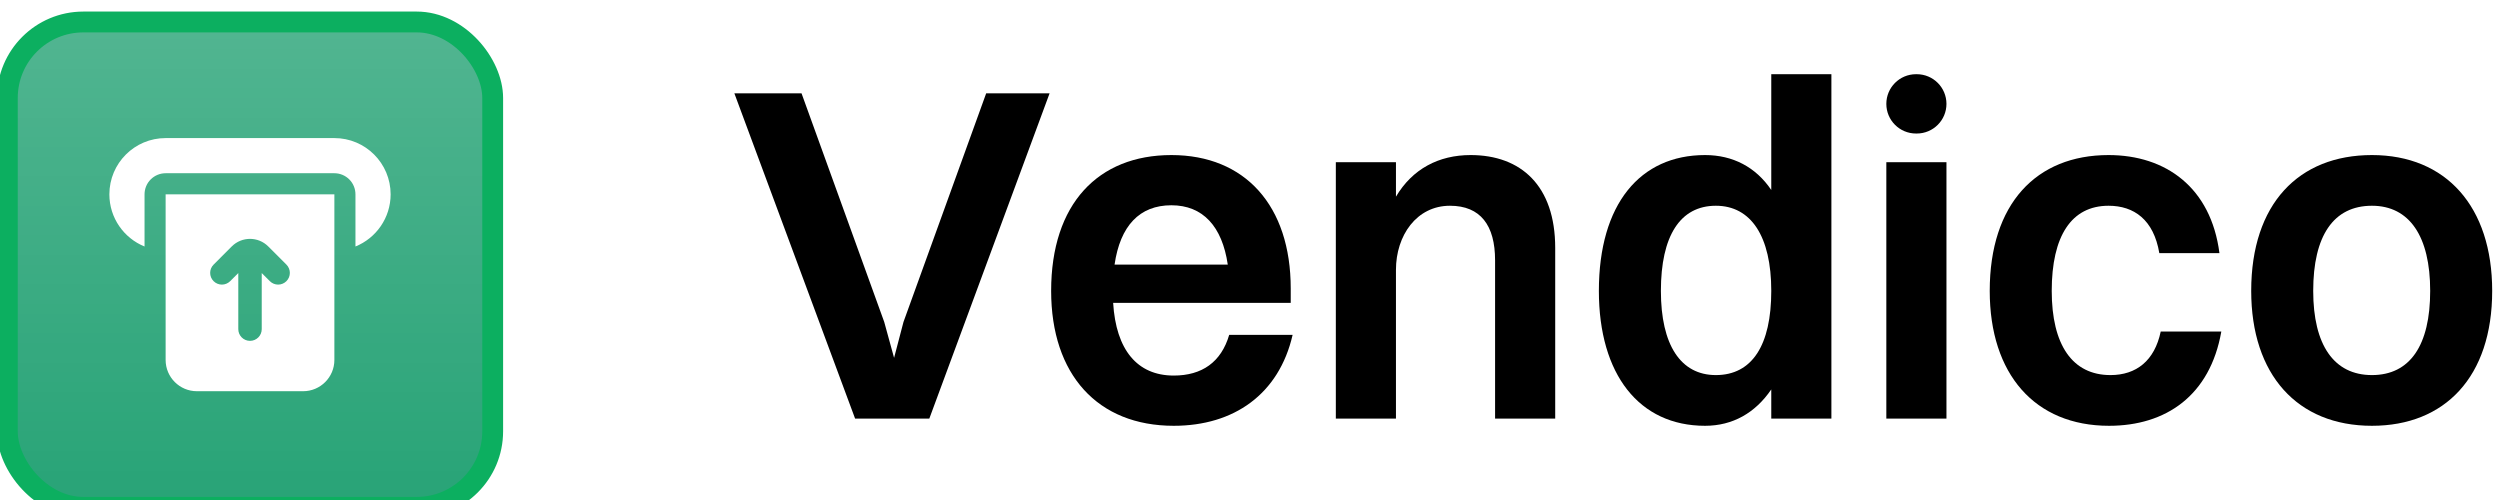 <svg width="120" height="24" viewBox="0 0 120 24" fill="none" xmlns="http://www.w3.org/2000/svg">
<g filter="url(#filter0_i_515_94330)">
<rect width="24" height="24" rx="4" fill="#27A376"/>
<rect width="24" height="24" rx="4" fill="url(#paint0_linear_515_94330)"/>
<rect x="0.352" y="0.352" width="23.297" height="23.297" rx="3.648" stroke="#0CAF60" strokeWidth="0.703"/>
<g filter="url(#filter1_d_515_94330)">
<path fill-rule="evenodd" clip-rule="evenodd" d="M16.05 5.925H7.95C6.459 5.925 5.25 7.134 5.25 8.625C5.25 9.758 5.948 10.728 6.938 11.129V8.625C6.938 8.356 7.044 8.099 7.234 7.909C7.424 7.719 7.681 7.612 7.95 7.612L16.05 7.612C16.319 7.612 16.576 7.719 16.766 7.909C16.956 8.099 17.062 8.356 17.062 8.625V11.129C18.052 10.728 18.75 9.758 18.75 8.625C18.75 7.134 17.541 5.925 16.05 5.925ZM16.05 16.575L16.05 8.625H7.95V16.575C7.95 17.403 8.622 18.075 9.45 18.075H14.55C15.378 18.075 16.05 17.403 16.05 16.575ZM11.438 12.404L11.048 12.793C10.829 13.013 10.472 13.013 10.253 12.793C10.033 12.574 10.033 12.217 10.253 11.998L11.125 11.125C11.609 10.642 12.392 10.642 12.875 11.125L13.748 11.998C13.968 12.217 13.968 12.574 13.748 12.793C13.528 13.013 13.172 13.013 12.953 12.793L12.563 12.404V15.096C12.563 15.406 12.311 15.658 12 15.658C11.69 15.658 11.438 15.406 11.438 15.096V12.404Z" fill="white"/>
</g>
</g>
<path d="M113.853 20.438C110.268 20.438 108.058 17.981 108.058 13.963C108.058 9.784 110.335 7.443 113.853 7.443C117.415 7.443 119.625 9.922 119.625 13.963C119.625 18.096 117.348 20.438 113.853 20.438ZM113.853 18.004C115.679 18.004 116.649 16.58 116.649 13.963C116.649 11.346 115.657 9.876 113.853 9.876C112.004 9.876 111.034 11.323 111.034 13.963C111.034 16.557 112.026 18.004 113.853 18.004Z" fill="black"/>
<path d="M106.533 12.149H103.647C103.376 10.542 102.429 9.876 101.211 9.876C99.43 9.876 98.483 11.323 98.483 13.963C98.483 16.557 99.475 18.004 101.302 18.004C102.542 18.004 103.421 17.315 103.714 15.915H106.623C106.082 18.991 103.962 20.438 101.234 20.438C97.671 20.438 95.507 17.958 95.507 13.963C95.507 9.784 97.739 7.443 101.211 7.443C103.962 7.443 106.127 9.004 106.533 12.149Z" fill="black"/>
<path d="M91.967 6.409C91.181 6.409 90.544 5.772 90.544 4.986C90.544 4.2 91.181 3.562 91.967 3.562H92.006C92.792 3.562 93.43 4.2 93.43 4.986C93.43 5.772 92.792 6.409 92.006 6.409H91.967ZM90.544 20.093V7.787H93.43V20.093H90.544Z" fill="black"/>
<path d="M81.842 20.438C78.685 20.438 76.746 17.981 76.746 13.963C76.746 9.784 78.731 7.443 81.842 7.443C83.172 7.443 84.277 8.017 85.021 9.119V3.562H87.907V20.093H85.021V18.693C84.255 19.818 83.172 20.438 81.842 20.438ZM82.361 18.004C84.097 18.004 85.021 16.58 85.021 13.963C85.021 11.346 84.052 9.876 82.361 9.876C80.647 9.876 79.723 11.323 79.723 13.963C79.723 16.557 80.67 18.004 82.361 18.004Z" fill="black"/>
<path d="M64.12 20.093V7.787H67.006V9.44C67.796 8.108 69.058 7.443 70.591 7.443C73.004 7.443 74.65 8.912 74.65 11.897V20.093H71.764V12.494C71.764 10.818 71.065 9.876 69.599 9.876C67.999 9.876 67.006 11.3 67.006 12.953V20.093H64.12Z" fill="black"/>
<path d="M62.045 16.075C61.391 18.922 59.226 20.438 56.34 20.438C52.687 20.438 50.455 17.981 50.455 13.963C50.455 9.784 52.71 7.443 56.227 7.443C59.767 7.443 61.955 9.876 61.955 13.848V14.537H53.431C53.567 16.787 54.581 18.027 56.34 18.027C57.693 18.027 58.617 17.384 59.001 16.075H62.045ZM56.227 9.853C54.694 9.853 53.77 10.841 53.499 12.7H58.933C58.663 10.864 57.738 9.853 56.227 9.853Z" fill="black"/>
<path d="M38.474 4.481L42.443 15.455L42.916 17.177L43.367 15.455L47.336 4.481H50.38L44.607 20.093H41.045L35.25 4.481H38.474Z" fill="black"/>
<defs>
<filter id="filter0_i_515_94330" x="0" y="0" width="24" height="24.703" filterUnits="userSpaceOnUse" color-interpolation-filters="sRGB">
<feFlood flood-opacity="0" result="BackgroundImageFix"/>
<feBlend mode="normal" in="SourceGraphic" in2="BackgroundImageFix" result="shape"/>
<feColorMatrix in="SourceAlpha" type="matrix" values="0 0 0 0 0 0 0 0 0 0 0 0 0 0 0 0 0 0 127 0" result="hardAlpha"/>
<feOffset dy="0.703"/>
<feGaussianBlur stdDeviation="0.703"/>
<feComposite in2="hardAlpha" operator="arithmetic" k2="-1" k3="1"/>
<feColorMatrix type="matrix" values="0 0 0 0 0 0 0 0 0 0 0 0 0 0 0 0 0 0 0.2 0"/>
<feBlend mode="normal" in2="shape" result="effect1_innerShadow_515_94330"/>
</filter>
<filter id="filter1_d_515_94330" x="3.75" y="4.425" width="16.5" height="15.15" filterUnits="userSpaceOnUse" color-interpolation-filters="sRGB">
<feFlood flood-opacity="0" result="BackgroundImageFix"/>
<feColorMatrix in="SourceAlpha" type="matrix" values="0 0 0 0 0 0 0 0 0 0 0 0 0 0 0 0 0 0 127 0" result="hardAlpha"/>
<feOffset/>
<feGaussianBlur stdDeviation="0.75"/>
<feComposite in2="hardAlpha" operator="out"/>
<feColorMatrix type="matrix" values="0 0 0 0 0.163 0 0 0 0 0.688 0 0 0 0 0.433 0 0 0 1 0"/>
<feBlend mode="normal" in2="BackgroundImageFix" result="effect1_dropShadow_515_94330"/>
<feBlend mode="normal" in="SourceGraphic" in2="effect1_dropShadow_515_94330" result="shape"/>
</filter>
<linearGradient id="paint0_linear_515_94330" x1="12" y1="0" x2="12" y2="24" gradientUnits="userSpaceOnUse">
<stop stop-color="white" stop-opacity="0.2"/>
<stop offset="1" stop-color="white" stop-opacity="0"/>
</linearGradient>
</defs>
</svg>
